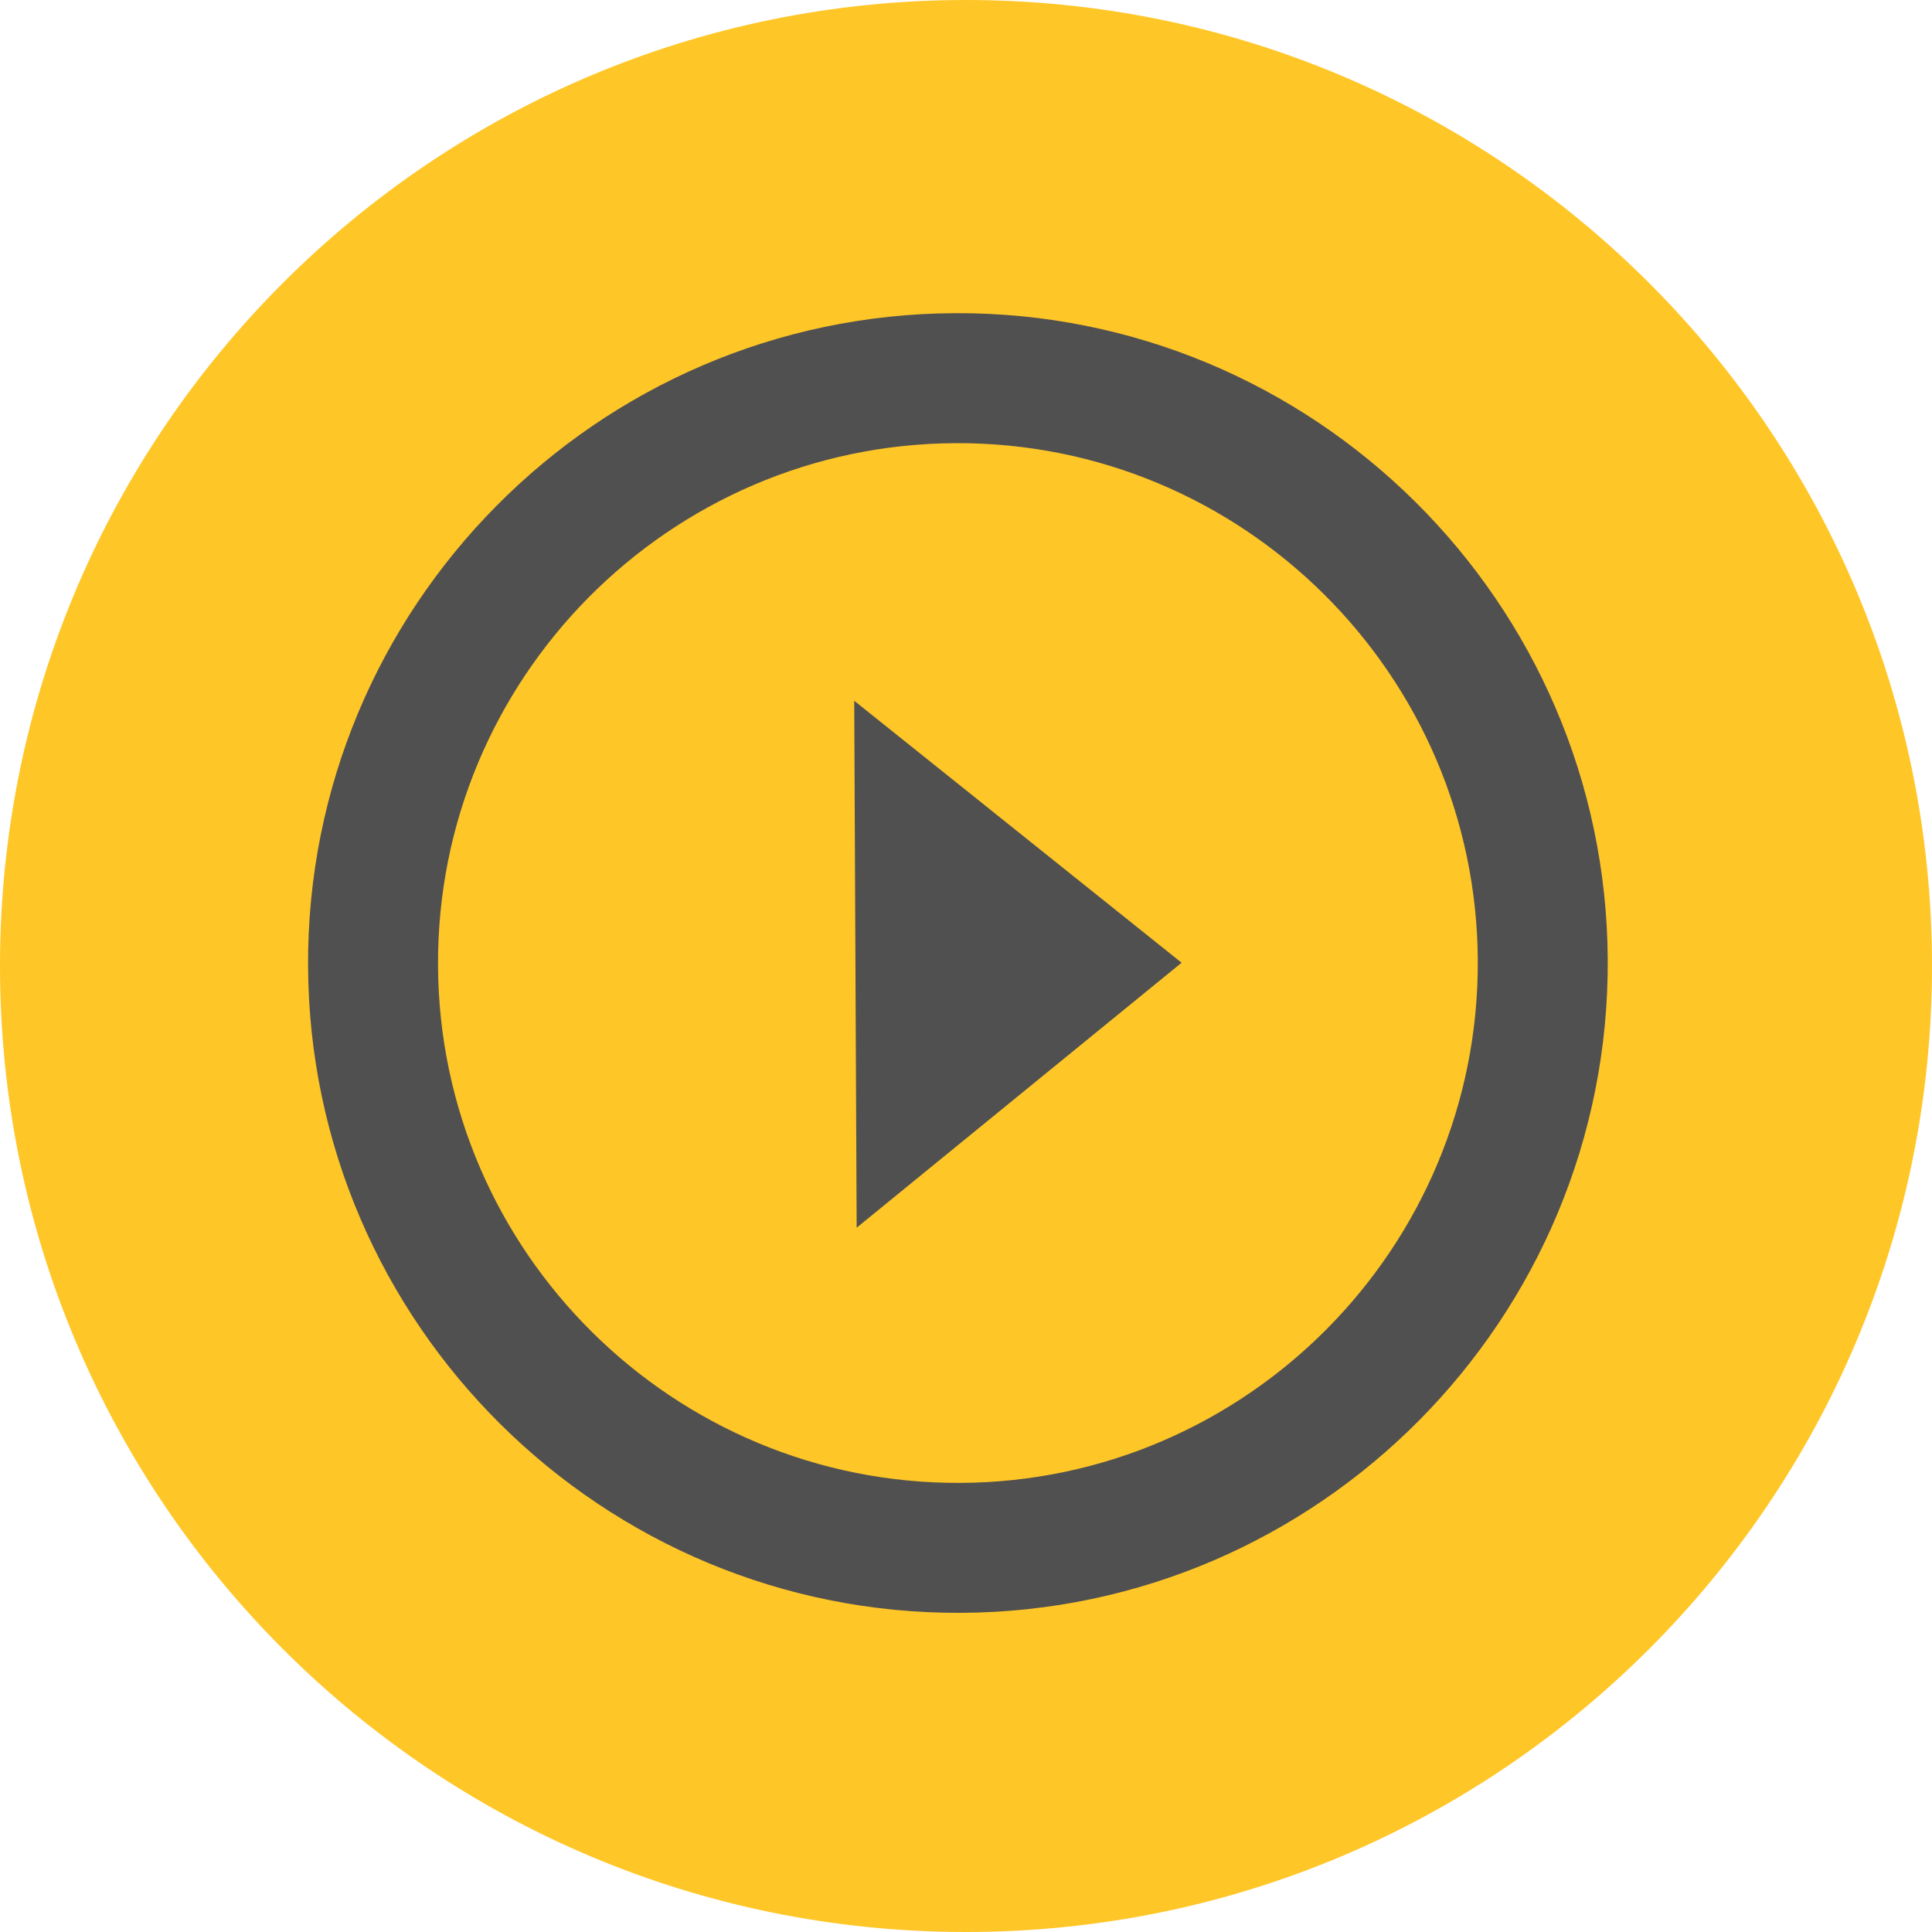 <svg width="42" height="42" viewBox="0 0 42 42" fill="none" xmlns="http://www.w3.org/2000/svg">
<path d="M1.83588e-06 21C2.84981e-06 9.402 9.402 -2.84981e-06 21 -1.83588e-06C32.598 -8.21951e-07 42 9.402 42 21C42 32.598 32.598 42 21 42C9.402 42 8.21951e-07 32.598 1.83588e-06 21Z" fill="#FFC627"/>
<path d="M20.759 6.808C12.969 6.844 6.661 13.21 6.697 21C6.732 28.79 13.099 35.098 20.889 35.062C28.678 35.027 34.987 28.66 34.951 20.87C34.915 13.081 28.549 6.772 20.759 6.808ZM20.876 32.237C14.644 32.266 9.551 27.219 9.522 20.987C9.493 14.756 14.54 9.662 20.772 9.634C27.003 9.605 32.097 14.652 32.126 20.884C32.154 27.115 27.107 32.209 20.876 32.237Z" fill="#505050"/>
<path d="M18.623 26.689L25.687 20.929L18.57 15.234L18.623 26.689Z" fill="#505050"/>
</svg>

